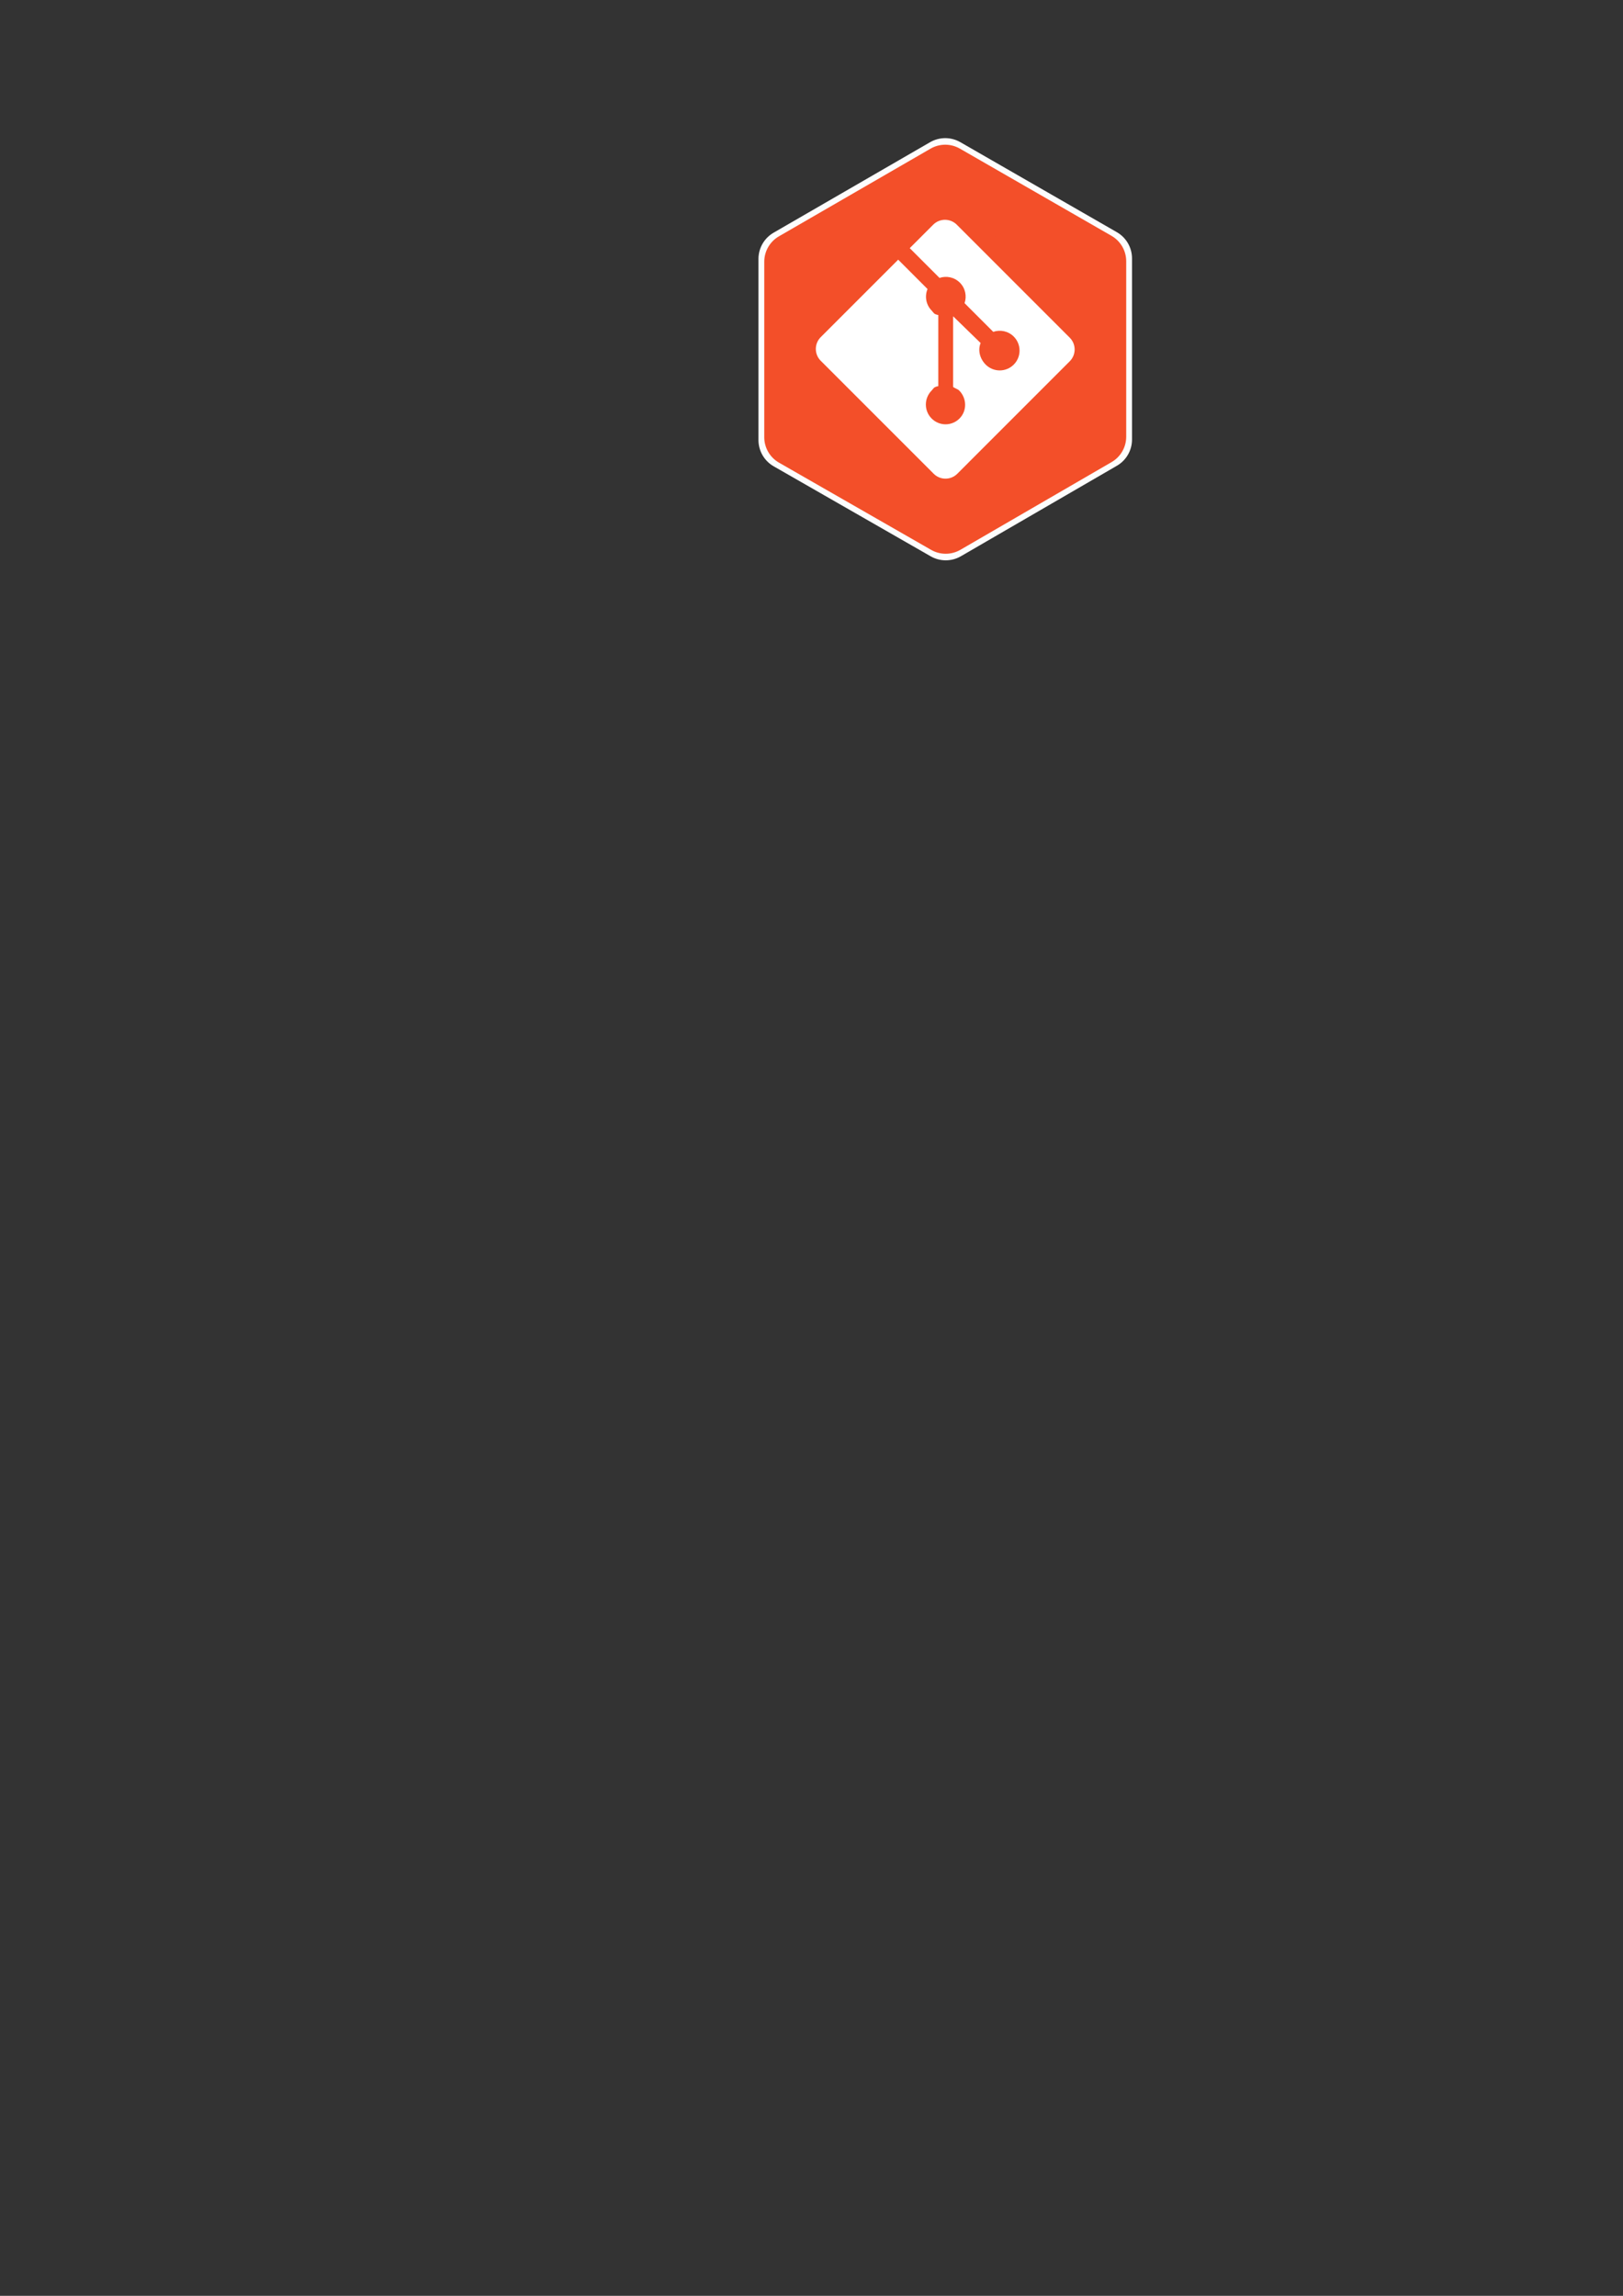 <?xml version="1.0" encoding="UTF-8" standalone="no"?>
<svg
   xmlns:dc="http://purl.org/dc/elements/1.1/"
   xmlns:cc="http://creativecommons.org/ns#"
   xmlns:rdf="http://www.w3.org/1999/02/22-rdf-syntax-ns#"
   xmlns:svg="http://www.w3.org/2000/svg"
   xmlns="http://www.w3.org/2000/svg"
   xmlns:sodipodi="http://sodipodi.sourceforge.net/DTD/sodipodi-0.dtd"
   xmlns:inkscape="http://www.inkscape.org/namespaces/inkscape"
   sodipodi:docname="git.svg"
   inkscape:version="1.0.1 (3bc2e813f5, 2020-09-07)"
   id="svg8"
   version="1.1"
   viewBox="0 0 210 297"
   height="297mm"
   width="210mm">
  <rect x="0" y="0" width="210" height="297" fill="#333333" stroke="none"/>
  <defs
     id="defs2">
    <pattern
       id="EMFhbasepattern"
       patternUnits="userSpaceOnUse"
       width="6"
       height="6"
       x="0"
       y="0" />
    <linearGradient
       id="a"
       x1="70.252"
       x2="170.659"
       y1="1237.476"
       y2="1151.089"
       gradientTransform="matrix(0.149,0,0,-0.15,-19.602,229.468)"
       gradientUnits="userSpaceOnUse">
      <stop
         offset="0"
         stop-color="#5A9FD4"
         id="stop2" />
      <stop
         offset="1"
         stop-color="#306998"
         id="stop4" />
    </linearGradient>
    <linearGradient
       id="b"
       x1="209.474"
       x2="173.62"
       y1="1098.811"
       y2="1149.537"
       gradientTransform="matrix(0.149,0,0,-0.15,-19.602,229.468)"
       gradientUnits="userSpaceOnUse">
      <stop
         offset="0"
         stop-color="#FFD43B"
         id="stop9" />
      <stop
         offset="1"
         stop-color="#FFE873"
         id="stop11" />
    </linearGradient>
    <radialGradient
       id="c"
       cx="1825.678"
       cy="444.45"
       r="26.743"
       gradientTransform="matrix(0,-0.064,-0.279,0,129.145,189.716)"
       gradientUnits="userSpaceOnUse">
      <stop
         offset="0"
         stop-color="#B8B8B8"
         stop-opacity=".498"
         id="stop16" />
      <stop
         offset="1"
         stop-color="#7F7F7F"
         stop-opacity="0"
         id="stop18" />
    </radialGradient>
    <linearGradient
       gradientUnits="userSpaceOnUse"
       gradientTransform="scale(3.359,0.298)"
       x1="23.22"
       y1="505.63"
       x2="23.22"
       y2="-72.293"
       id="a-8">
      <stop
         stop-color="#473788"
         offset="30.33%"
         id="stop2-1" />
      <stop
         stop-color="#2C2255"
         offset="87.2%"
         id="stop4-3" />
    </linearGradient>
    <linearGradient
       gradientUnits="userSpaceOnUse"
       gradientTransform="scale(3.359,0.298)"
       x1="23.22"
       y1="505.648"
       x2="23.22"
       y2="-72.293"
       id="b-3">
      <stop
         stop-color="#473788"
         offset="30.33%"
         id="stop7" />
      <stop
         stop-color="#2C2255"
         offset="87.2%"
         id="stop9-1" />
    </linearGradient>
    <linearGradient
       gradientUnits="userSpaceOnUse"
       gradientTransform="scale(1.772,0.564)"
       x1="44.025"
       y1="266.682"
       x2="44.025"
       y2="-38.117"
       id="c-0">
      <stop
         stop-color="#473788"
         offset="30.33%"
         id="stop12" />
      <stop
         stop-color="#2C2255"
         offset="86.31%"
         id="stop14" />
    </linearGradient>
  </defs>
  <sodipodi:namedview
     inkscape:window-maximized="1"
     inkscape:window-y="-8"
     inkscape:window-x="-8"
     inkscape:window-height="1017"
     inkscape:window-width="1920"
     showgrid="false"
     inkscape:document-rotation="0"
     inkscape:current-layer="layer1"
     inkscape:document-units="mm"
     inkscape:cy="23.445306"
     inkscape:cx="355.96372"
     inkscape:zoom="1.1500845"
     inkscape:pageshadow="2"
     inkscape:pageopacity="0.0"
     borderopacity="1.0"
     bordercolor="#666666"
     pagecolor="#ffffff"
     id="base" />
  <g
     id="layer1"
     inkscape:groupmode="layer"
     inkscape:label="Layer 1">
    <g
       id="g78"
       inkscape:export-xdpi="96"
       inkscape:export-ydpi="96">
      <path
         inkscape:export-ydpi="96"
         inkscape:export-xdpi="96"
         id="path883-5"
         d="m 102.051,33.493 20.253,-11.709 20.253,11.645 v 23.434 l -20.189,11.709 -20.317,-11.645 z"
         style="opacity:0.992;fill:#ffffff;fill-opacity:1;stroke:#ffffff;stroke-width:7.828;stroke-linecap:round;stroke-linejoin:round;stroke-miterlimit:10;stroke-dasharray:none;stroke-opacity:1;paint-order:stroke fill markers" />
      <g
         id="g69">
        <path
           inkscape:export-ydpi="96"
           inkscape:export-xdpi="96"
           id="path883"
           d="m 102.681,33.857 19.623,-11.345 19.623,11.283 v 22.705 l -19.562,11.345 -19.685,-11.283 z"
           style="opacity:1;fill:#f34f29;fill-opacity:1;stroke:#f34f29;stroke-width:7.584;stroke-linecap:round;stroke-linejoin:round;stroke-miterlimit:10;stroke-dasharray:none;stroke-opacity:1;paint-order:stroke fill markers" />
        <path
           sodipodi:nodetypes="csccccccccccscccccccccccccccc"
           style="fill:#ffffff;stroke-width:0.639"
           fill="#f34f29"
           d="m 123.797,29.066 c -0.842,-0.842 -2.208,-0.842 -3.05,0 l -3.036,3.036 3.851,3.851 c 0.895,-0.302 1.921,-0.1 2.635,0.614 0.717,0.718 0.918,1.753 0.608,2.651 l 3.712,3.712 c 0.898,-0.309 1.934,-0.109 2.651,0.609 1.003,1.002 1.003,2.626 0,3.629 -1.003,1.003 -2.626,1.003 -3.629,0 -0.754,-0.755 -1.038,-1.862 -0.655,-2.791 l -3.559,-3.461 v 9.11 c 0,0.121 0.572,0.282 0.776,0.485 1.002,1.002 1.05,2.626 0.048,3.63 -1.003,1.002 -2.603,1.002 -3.605,0 -1.002,-1.004 -0.99,-2.628 0.011,-3.63 0.248,-0.247 0.213,-0.435 0.852,-0.56 v -9.194 c -0.639,-0.125 -0.592,-0.311 -0.84,-0.56 -0.759,-0.759 -0.942,-1.873 -0.553,-2.805 l -3.797,-3.798 -10.025,10.025 c -0.843,0.843 -0.843,2.209 0,3.051 l 14.621,14.621 c 0.842,0.842 2.207,0.842 3.05,0 l 14.553,-14.554 c 0.842,-0.842 0.842,-2.208 0,-3.051 z"
           id="path2" />
      </g>
    </g>
  </g>
</svg>
